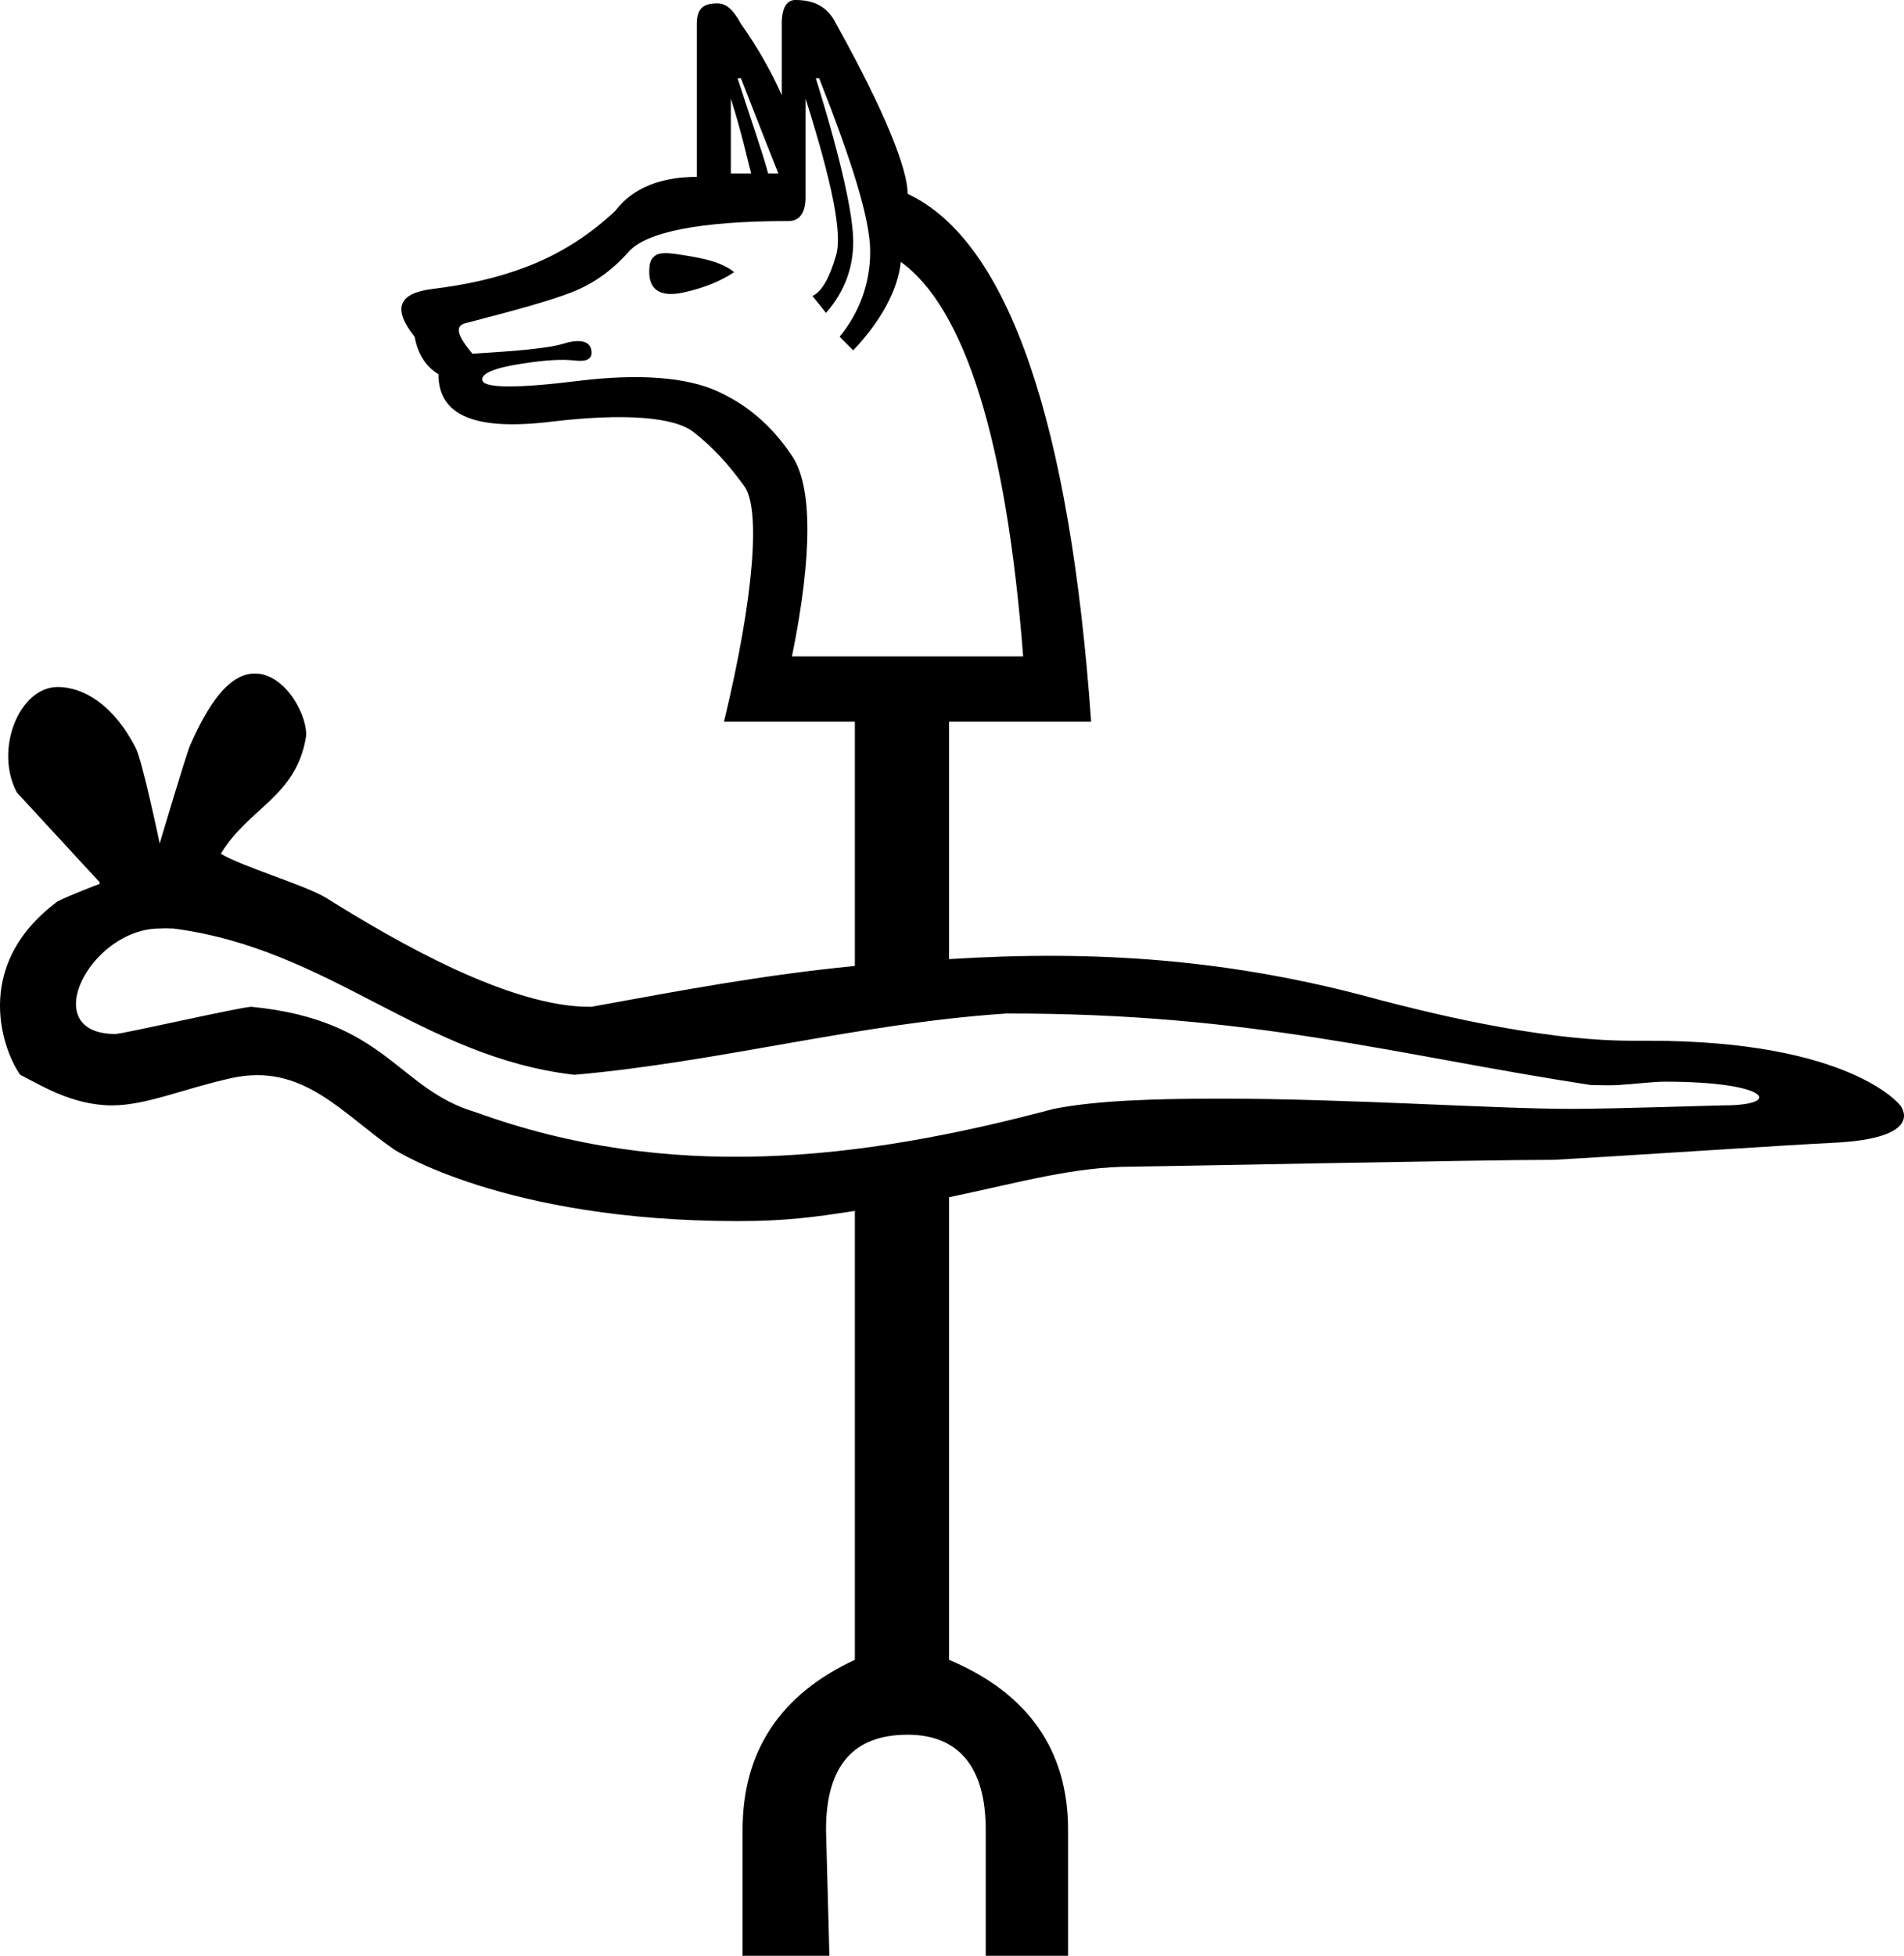 <?xml version="1.0" encoding="UTF-8" standalone="no"?>
<svg
   xmlns:dc="http://purl.org/dc/elements/1.1/"
   xmlns:cc="http://creativecommons.org/ns#"
   xmlns:rdf="http://www.w3.org/1999/02/22-rdf-syntax-ns#"
   xmlns:svg="http://www.w3.org/2000/svg"
   xmlns="http://www.w3.org/2000/svg"
   xmlns:sodipodi="http://sodipodi.sourceforge.net/DTD/sodipodi-0.dtd"
   xmlns:inkscape="http://www.inkscape.org/namespaces/inkscape"
   width="17.502"
   height="17.969"
   id="svg3272"
   sodipodi:version="0.32"
   inkscape:version="0.46"
   sodipodi:docname="F75A.svg"
   inkscape:output_extension="org.inkscape.output.svg.inkscape"
   version="1.0">
  <defs
     id="defs3277">
    <inkscape:perspective
       sodipodi:type="inkscape:persp3d"
       inkscape:vp_x="0 : 8.9887915 : 1"
       inkscape:vp_y="0 : 1000 : 0"
       inkscape:vp_z="6.3578668 : 8.9887915 : 1"
       inkscape:persp3d-origin="3.1789334 : 5.9925276 : 1"
       id="perspective3281" />
  </defs>
  <sodipodi:namedview
     inkscape:window-height="667"
     inkscape:window-width="640"
     inkscape:pageshadow="2"
     inkscape:pageopacity="0.0"
     guidetolerance="10.0"
     gridtolerance="10.0"
     objecttolerance="10.0"
     borderopacity="1.0"
     bordercolor="#666666"
     pagecolor="#ffffff"
     id="base"
     showgrid="false"
     inkscape:zoom="25.698672"
     inkscape:cx="3.1789334"
     inkscape:cy="8.9887915"
     inkscape:window-x="88"
     inkscape:window-y="67"
     inkscape:current-layer="svg3272" />
  <path
     style="fill:#000000;stroke:none"
     d="M 7.311,0 C 7.235,0 7.186,0.065 7.186,0.219 L 7.186,0.875 C 7.097,0.67 6.965,0.436 6.811,0.219 C 6.735,0.078 6.669,0.031 6.593,0.031 C 6.465,0.031 6.405,0.078 6.405,0.219 L 6.405,1.625 C 6.085,1.625 5.821,1.72 5.655,1.938 C 5.438,2.142 5.181,2.316 4.874,2.438 C 4.567,2.559 4.275,2.618 3.968,2.656 C 3.661,2.695 3.607,2.838 3.811,3.094 C 3.837,3.234 3.902,3.361 4.03,3.438 C 4.03,3.821 4.371,3.958 5.061,3.875 C 5.752,3.792 6.201,3.834 6.374,3.969 C 6.547,4.103 6.696,4.264 6.843,4.469 C 6.99,4.673 6.936,5.467 6.655,6.631 L 7.858,6.631 L 7.858,8.875 C 7.013,8.958 6.286,9.095 5.436,9.25 C 4.687,9.26 3.621,8.639 2.999,8.25 C 2.806,8.132 2.223,7.962 2.03,7.844 C 2.282,7.424 2.716,7.324 2.811,6.781 C 2.842,6.605 2.634,6.188 2.343,6.188 C 2.162,6.187 1.967,6.348 1.749,6.844 C 1.711,6.929 1.468,7.75 1.468,7.75 C 1.468,7.75 1.31,6.995 1.249,6.875 C 1.043,6.47 0.763,6.312 0.53,6.312 C 0.175,6.313 -0.054,6.889 0.155,7.281 C 0.155,7.281 0.905,8.094 0.905,8.094 C 0.922,8.108 0.917,8.125 0.905,8.125 C 0.905,8.125 0.655,8.219 0.53,8.281 C -0.288,8.89 0.049,9.688 0.186,9.875 C 0.368,9.966 0.663,10.156 1.03,10.156 C 1.344,10.156 1.686,10.003 2.124,9.906 C 2.782,9.759 3.139,10.228 3.624,10.562 C 3.624,10.562 4.633,11.219 6.78,11.219 C 7.217,11.219 7.484,11.184 7.858,11.125 L 7.858,15.25 C 7.167,15.57 6.826,16.096 6.826,16.812 L 6.826,17.969 L 7.624,17.969 L 7.593,16.812 C 7.593,16.224 7.844,15.938 8.343,15.938 C 8.803,15.938 9.061,16.224 9.061,16.812 L 9.061,17.969 L 9.818,17.969 L 9.818,16.812 C 9.818,16.083 9.453,15.557 8.724,15.25 L 8.724,11 C 9.389,10.86 9.875,10.719 10.405,10.719 C 10.56,10.719 13.644,10.656 14.28,10.656 C 14.766,10.631 16.469,10.517 16.843,10.5 C 17.722,10.46 17.468,10.156 17.468,10.156 C 17.468,10.156 17.013,9.562 15.155,9.562 C 15.119,9.562 15.099,9.562 15.061,9.562 C 15.046,9.563 15.014,9.562 14.999,9.562 C 14.114,9.562 13.017,9.273 12.686,9.188 C 11.325,8.812 10.079,8.727 8.724,8.812 L 8.724,6.631 L 10.03,6.631 C 9.838,3.907 9.276,2.216 8.343,1.781 C 8.343,1.551 8.134,1.025 7.686,0.219 C 7.61,0.065 7.49,0 7.311,0 z M 6.78,0.719 L 6.811,0.719 C 6.965,1.115 7.078,1.402 7.155,1.594 L 7.061,1.594 C 7.01,1.402 6.908,1.115 6.78,0.719 z M 7.499,0.719 L 7.53,0.719 C 7.837,1.499 7.999,2.018 7.999,2.312 C 7.999,2.607 7.897,2.876 7.718,3.094 L 7.843,3.219 C 8.098,2.95 8.255,2.662 8.28,2.406 C 8.868,2.828 9.252,4.049 9.405,6.031 L 7.28,6.031 C 7.472,5.085 7.466,4.463 7.28,4.188 C 7.095,3.912 6.874,3.722 6.593,3.594 C 6.311,3.466 5.874,3.43 5.311,3.5 C 4.749,3.57 4.462,3.564 4.436,3.5 C 4.411,3.436 4.537,3.382 4.78,3.344 C 5.023,3.305 5.171,3.3 5.28,3.312 C 5.389,3.325 5.449,3.302 5.436,3.219 C 5.424,3.136 5.333,3.111 5.186,3.156 C 5.039,3.201 4.765,3.224 4.343,3.25 C 4.202,3.084 4.178,2.994 4.28,2.969 C 4.728,2.854 5.051,2.764 5.249,2.688 C 5.447,2.611 5.62,2.492 5.78,2.312 C 5.94,2.133 6.43,2.031 7.249,2.031 C 7.351,2.031 7.405,1.953 7.405,1.812 L 7.405,0.906 C 7.648,1.674 7.744,2.145 7.686,2.344 C 7.629,2.542 7.557,2.68 7.468,2.719 L 7.593,2.875 C 7.772,2.67 7.843,2.449 7.843,2.219 C 7.843,1.989 7.742,1.499 7.499,0.719 z M 6.718,0.906 C 6.82,1.226 6.867,1.453 6.905,1.594 L 6.718,1.594 L 6.718,0.906 z M 6.03,2.344 C 5.979,2.374 5.968,2.423 5.968,2.5 C 5.968,2.666 6.075,2.732 6.28,2.688 C 6.485,2.643 6.634,2.577 6.749,2.5 C 6.634,2.41 6.485,2.376 6.28,2.344 C 6.178,2.328 6.081,2.313 6.03,2.344 z M 1.468,8.531 C 1.495,8.531 1.533,8.527 1.561,8.531 C 1.568,8.53 1.575,8.531 1.593,8.531 C 3.032,8.717 3.872,9.712 5.28,9.875 C 6.622,9.756 7.895,9.402 9.249,9.312 C 11.51,9.307 12.838,9.696 14.624,9.969 C 14.711,9.969 14.785,9.974 14.874,9.969 C 15.031,9.96 15.183,9.938 15.311,9.938 C 16.268,9.938 16.399,10.156 15.843,10.156 C 15.777,10.156 14.834,10.188 14.436,10.188 C 13.741,10.188 12.391,10.094 11.218,10.094 C 10.624,10.094 10.08,10.11 9.686,10.188 C 7.881,10.669 6.141,10.86 4.374,10.219 C 3.65,10.007 3.557,9.372 2.311,9.25 C 2.22,9.25 1.126,9.5 1.061,9.5 C 0.33,9.5 0.828,8.531 1.468,8.531 z"
     id="path3274"
     sodipodi:nodetypes="cccsscccssccsssccccscssscssccsccsscsccccccsccccccscscssssccccsccccccccscccccsssssssscssssccsccsccccccsscsccsscccssssscccsc" />
</svg>
